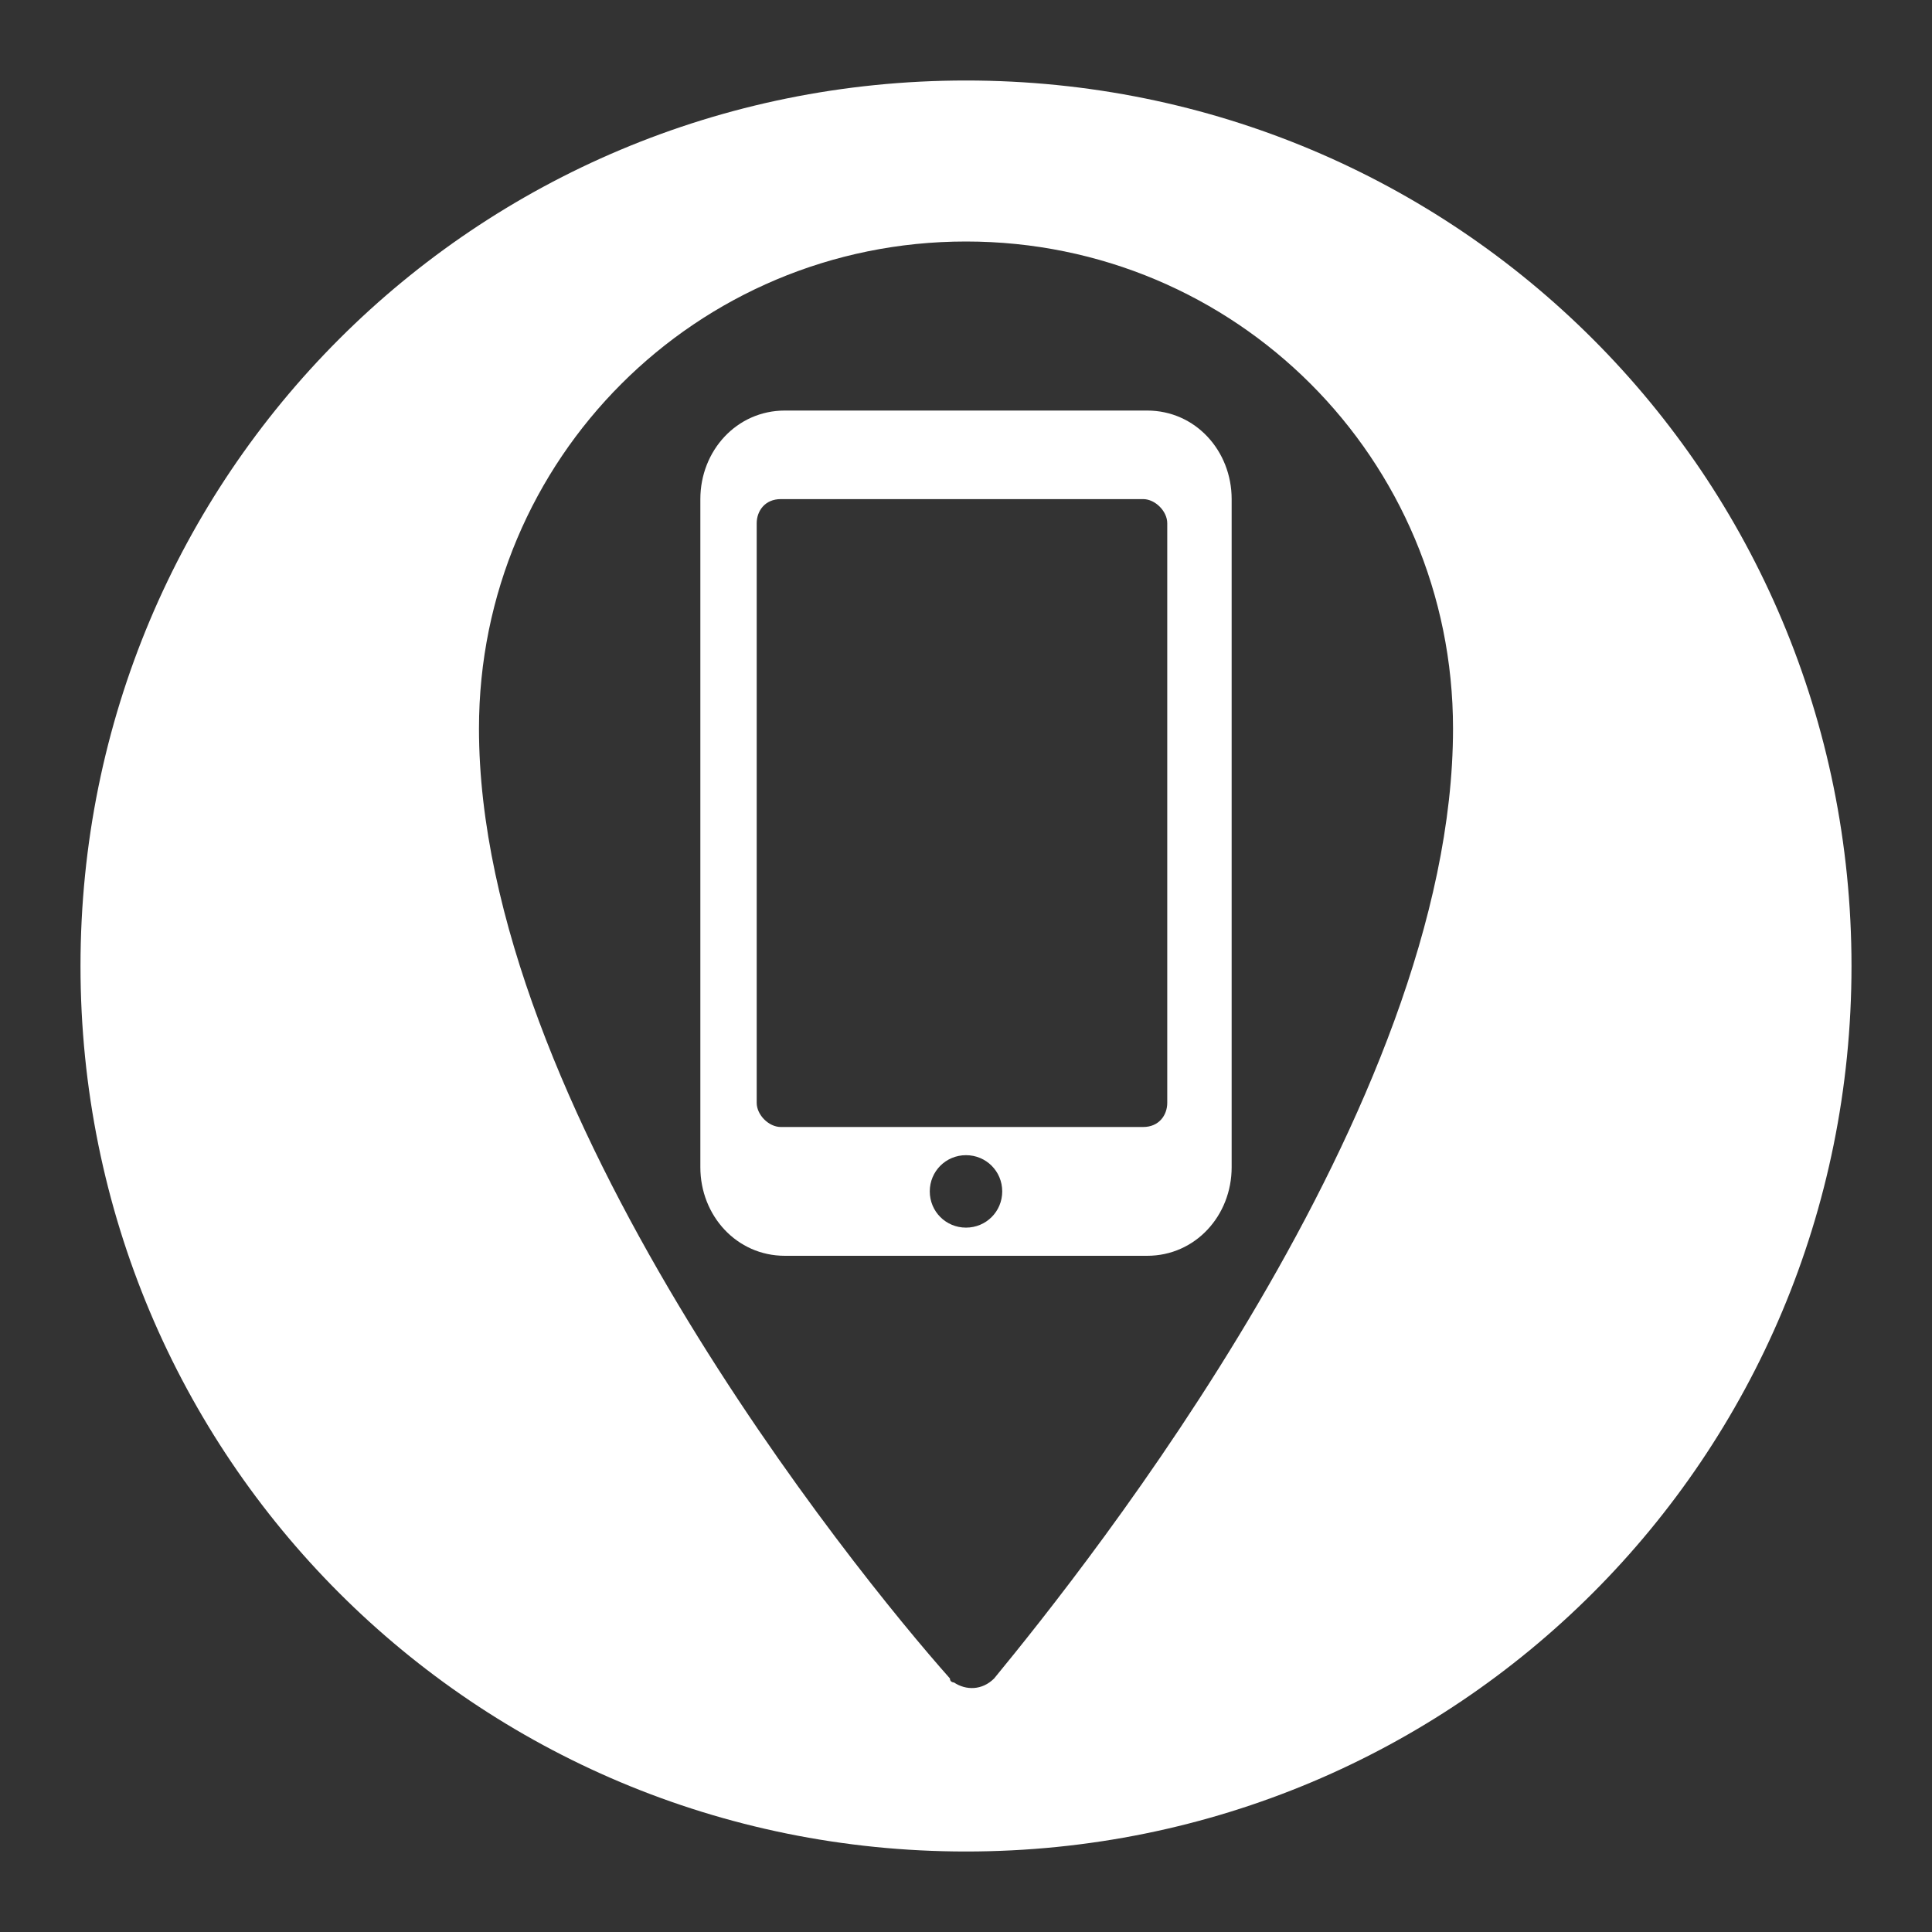 <?xml version="1.0" encoding="UTF-8"?>
<svg enable-background="new 0 0 48 48" version="1.1" viewBox="0 0 48 48" xml:space="preserve" xmlns="http://www.w3.org/2000/svg">
<rect x="0" y="0" width="48" height="48" fill="#333333" stroke="none"/>
<style type="text/css">
	.st0{fill:#fff;}
</style>

<path class="st0" d="m24 2c-12.2 0-22 9.8-22 22s9.8 22 22 22 22-9.8 22-22-9.8-22-22-22zm0.7 39.7c-0.3 0.3-0.7 0.3-1 0.1 0 0-0.1 0-0.1-0.1-2.4-2.7-11.7-14.2-11.7-23.6 0-6.7 5.4-12.1 12.1-12.1s12.1 5.4 12.1 12.1c0 9.4-9.1 20.8-11.4 23.6z"/>
<path class="st0" d="m28.5 10.2h-9c-1.2 0-2.1 1-2.1 2.2v16.6c0 1.2 0.9 2.2 2.1 2.2h9c1.2 0 2.1-1 2.1-2.2v-16.6c0-1.2-0.9-2.2-2.1-2.2zm-4.5 20.3c-0.5 0-0.9-0.4-0.9-0.9s0.4-0.9 0.9-0.9 0.9 0.4 0.9 0.9-0.4 0.9-0.9 0.9zm5-3.1c0 0.3-0.2 0.6-0.6 0.6h-9c-0.3 0-0.6-0.3-0.6-0.6v-14.4c0-0.3 0.2-0.6 0.6-0.6h9c0.3 0 0.6 0.3 0.6 0.6v14.4z"/>
</svg>
